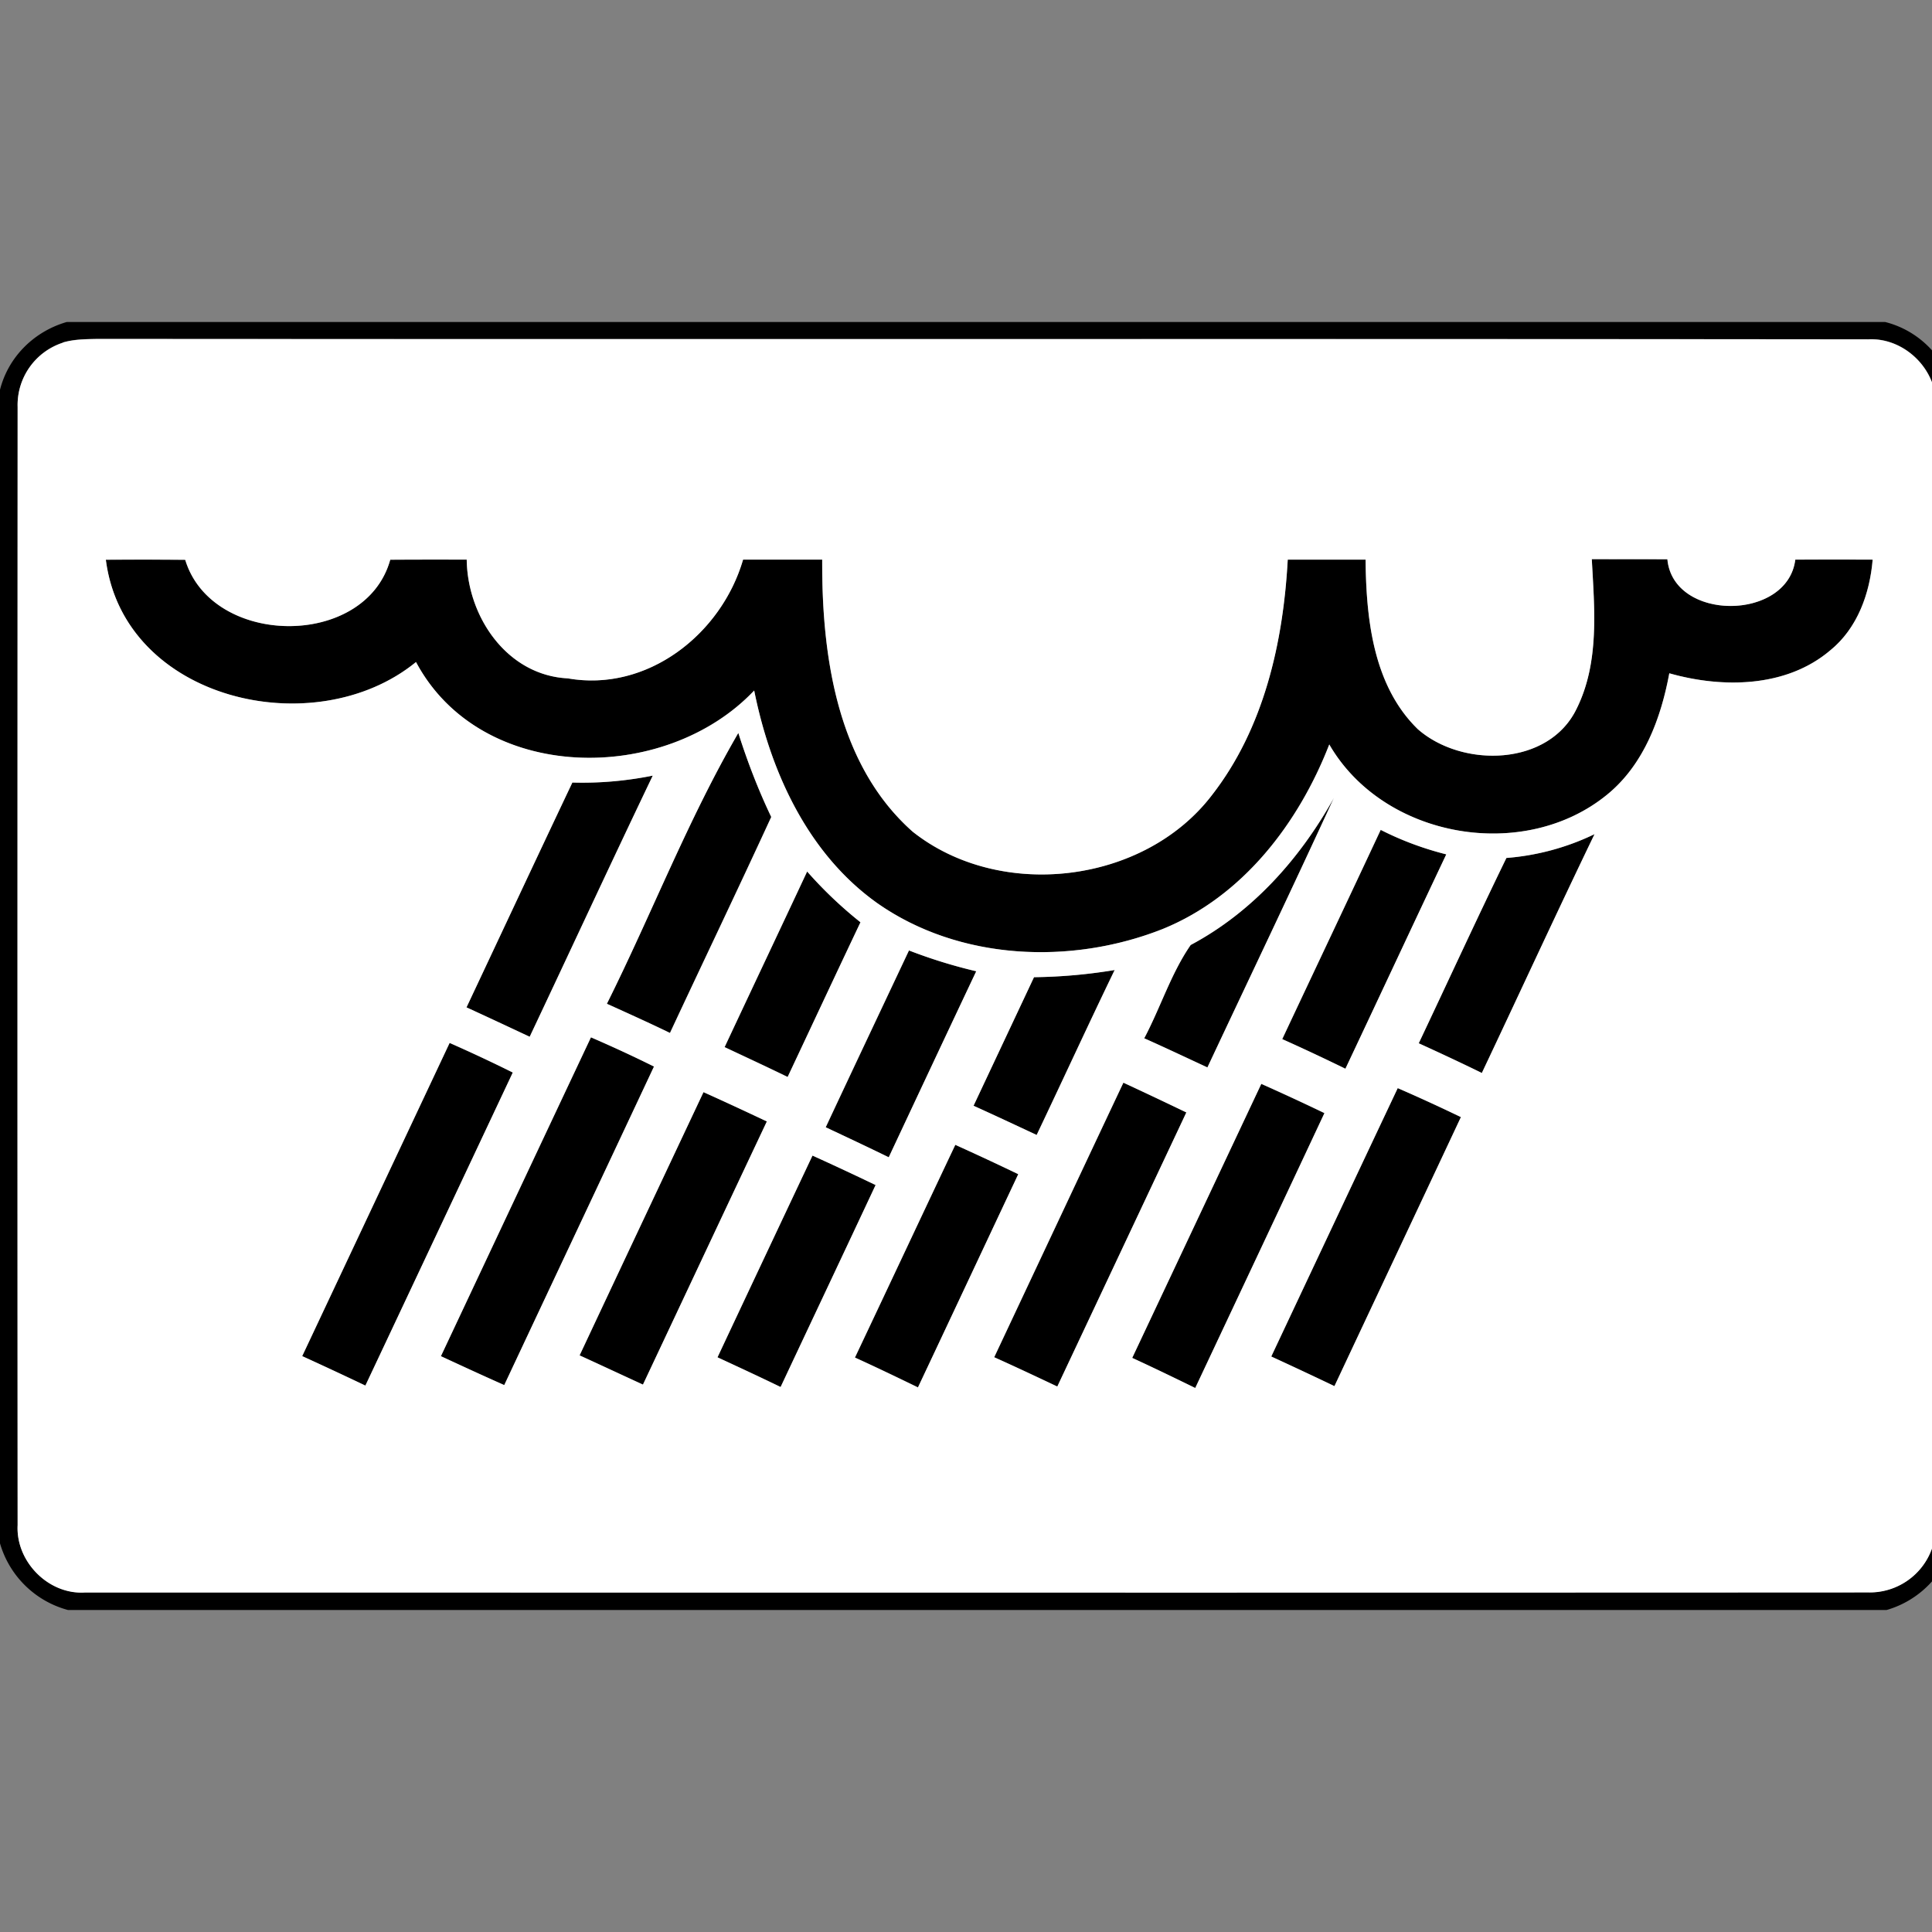 <svg xmlns="http://www.w3.org/2000/svg" width="24" height="24">
    <rect width="100%" height="100%" fill="#808080" stroke="none"/>
    <path d="M.83 4h22.588c.413.104.731.425.847.832v14.317a1.2 1.2 0 0 1-.829.851H.844a1.204 1.204 0 0 1-.845-.831V4.846c.103-.413.425-.729.83-.846zm-.047.255a.815.815 0 0 0-.564.801c-.002 4.629-.003 9.259 0 13.888-.024.452.382.867.837.837 7.385.001 14.769.003 22.154-.001a.82.82 0 0 0 .837-.837c.004-4.629.003-9.259.001-13.888.026-.457-.384-.864-.839-.841-7.332-.007-14.664.001-21.996-.005-.144.003-.291.003-.43.044z"/>
    <path d="M1.315 6.953c.329-.002.657-.002.985.001.33 1.087 2.239 1.111 2.547-.001.317-.002.633-.001.95-.001.009.71.5 1.437 1.256 1.475.989.173 1.907-.549 2.177-1.475h.983c-.006 1.191.182 2.545 1.123 3.379 1.085.861 2.87.653 3.717-.452.646-.829.887-1.897.943-2.927h.967c.007.735.094 1.567.65 2.107.552.483 1.629.463 1.974-.26.283-.574.219-1.234.186-1.853.313-.001.627-.001.939.001.071.776 1.494.77 1.589.005.32-.002.641-.001.961 0-.035.423-.19.854-.527 1.127-.547.464-1.341.471-1.999.285-.103.558-.315 1.13-.765 1.501-1.035.855-2.784.552-3.459-.617-.381.979-1.075 1.888-2.071 2.293-1.136.449-2.522.392-3.54-.319-.865-.613-1.329-1.632-1.533-2.644-1.111 1.174-3.394 1.16-4.201-.354-1.255 1.025-3.629.479-3.853-1.271z"/>
    <path d="M7.538 12.469c.556-1.115 1.008-2.289 1.633-3.365.117.355.245.707.409 1.044-.413.898-.84 1.789-1.258 2.683-.259-.126-.523-.244-.785-.363zM7.11 9.721c.335.011.67-.021.999-.086-.517 1.078-1.019 2.163-1.529 3.244-.261-.122-.523-.245-.785-.365.438-.931.874-1.864 1.315-2.793zM14.791 11.739c.768-.409 1.359-1.074 1.779-1.827-.515 1.12-1.047 2.233-1.571 3.348-.261-.121-.522-.244-.785-.362.202-.381.333-.806.577-1.159zM17.151 10.309c.259.134.534.232.816.305-.42.887-.835 1.775-1.253 2.663-.26-.127-.521-.249-.785-.368.407-.867.817-1.732 1.223-2.599zM18.713 10.658c.38-.03.751-.129 1.095-.296-.475.985-.932 1.979-1.4 2.967a31.142 31.142 0 0 0-.784-.369c.363-.767.717-1.539 1.089-2.302zM10.027 10.825c.202.23.423.441.663.631-.304.64-.603 1.281-.905 1.922-.26-.127-.522-.248-.783-.371.341-.728.685-1.455 1.026-2.183zM11.291 11.807c.272.105.552.192.837.259-.364.769-.726 1.539-1.087 2.311-.259-.127-.522-.249-.783-.373.343-.733.689-1.464 1.034-2.196zM12.845 12.139a6.58 6.58 0 0 0 1.001-.089c-.329.68-.644 1.367-.969 2.049-.261-.122-.522-.244-.784-.363l.751-1.597zM7.341 12.886c.264.115.526.233.783.363l-1.86 3.957c-.264-.117-.525-.238-.787-.359l1.864-3.961zM5.585 12.956c.265.117.526.239.785.368-.61 1.297-1.219 2.593-1.831 3.889a42.67 42.67 0 0 0-.785-.366l1.831-3.89zM13.955 13.449c.261.121.523.245.783.37l-1.603 3.405c-.26-.123-.522-.246-.784-.364.535-1.137 1.069-2.275 1.605-3.411zM15.668 13.465c.263.117.524.238.784.363-.533 1.139-1.069 2.277-1.605 3.415-.259-.127-.52-.253-.783-.374.535-1.133 1.069-2.269 1.603-3.403zM8.739 13.567c.264.118.525.241.787.364-.514 1.089-1.025 2.179-1.539 3.269-.263-.121-.524-.243-.787-.363.512-1.091 1.025-2.18 1.539-3.27zM15.792 16.851c.523-1.111 1.046-2.223 1.571-3.334.264.115.525.236.785.36-.523 1.115-1.048 2.228-1.571 3.342a61.922 61.922 0 0 0-.785-.368zM11.867 14.221c.261.119.523.241.783.365-.415.883-.829 1.767-1.246 2.649-.26-.127-.52-.252-.783-.371.416-.881.829-1.763 1.247-2.643zM10.093 14.355c.263.119.524.241.784.366-.392.837-.787 1.673-1.18 2.509-.26-.127-.523-.248-.784-.369.392-.835.785-1.671 1.18-2.506z"/>
    <path fill="#fff" d="M.783 4.255c.139-.041.286-.041.43-.044 7.332.005 14.664-.003 21.996.005.455-.023.865.385.839.841.002 4.629.003 9.259-.001 13.888a.82.82 0 0 1-.837.837c-7.385.004-14.769.001-22.154.001-.455.029-.861-.385-.837-.837-.003-4.629-.002-9.259 0-13.888a.814.814 0 0 1 .564-.801zm.532 2.698c.224 1.751 2.598 2.296 3.853 1.271.807 1.514 3.09 1.528 4.201.354.203 1.012.668 2.031 1.533 2.644 1.017.711 2.404.768 3.54.319.997-.405 1.69-1.314 2.071-2.293.675 1.169 2.423 1.472 3.459.617.45-.371.661-.943.765-1.501.659.187 1.453.18 1.999-.285.337-.274.492-.705.527-1.127-.321-.001-.641-.002-.961 0-.095.765-1.517.771-1.589-.005l-.939-.001c.033.619.097 1.279-.186 1.853-.344.723-1.422.743-1.974.26-.556-.54-.643-1.373-.65-2.107h-.967c-.056 1.03-.297 2.098-.943 2.927-.846 1.105-2.632 1.313-3.717.452-.941-.834-1.129-2.189-1.123-3.379h-.983c-.27.926-1.188 1.649-2.177 1.475-.756-.038-1.247-.765-1.256-1.475-.317-.001-.633-.001-.95.001-.309 1.111-2.217 1.087-2.547.001a64.696 64.696 0 0 0-.985-.001zm6.223 5.516c.263.119.525.237.785.363.418-.895.845-1.786 1.258-2.683a8.04 8.04 0 0 1-.409-1.044c-.625 1.075-1.077 2.25-1.633 3.365zM7.11 9.721c-.441.93-.877 1.863-1.315 2.793.263.12.524.243.785.365.511-1.081 1.013-2.166 1.529-3.244a4.41 4.41 0 0 1-.999.086zm7.681 2.018c-.244.353-.375.778-.577 1.159.263.117.524.241.785.362.524-1.115 1.056-2.228 1.571-3.348-.42.754-1.011 1.418-1.779 1.827zm2.36-1.43c-.405.867-.816 1.733-1.223 2.599.264.118.525.241.785.368.419-.887.833-1.776 1.253-2.663a3.892 3.892 0 0 1-.816-.305zm1.562.349c-.371.763-.726 1.535-1.089 2.302.263.12.525.242.784.369.468-.989.925-1.982 1.4-2.967a3.07 3.07 0 0 1-1.095.296zm-8.686.167c-.341.729-.685 1.455-1.026 2.183.261.123.523.244.783.371.302-.641.601-1.282.905-1.922a5.204 5.204 0 0 1-.663-.631zm1.264.982c-.345.732-.691 1.463-1.034 2.196.261.123.524.246.783.373.362-.771.723-1.541 1.087-2.311a6.279 6.279 0 0 1-.837-.259zm1.554.332l-.751 1.597c.263.119.523.241.784.363.325-.683.64-1.369.969-2.049a6.58 6.58 0 0 1-1.001.089zm-5.504.747c-.622 1.319-1.243 2.641-1.864 3.961.261.121.523.242.787.359.619-1.319 1.241-2.637 1.86-3.957a16.849 16.849 0 0 0-.783-.363zm-1.756.07l-1.831 3.89c.263.12.524.242.785.366l1.831-3.889c-.259-.129-.52-.251-.785-.368zm8.37.493c-.536 1.136-1.07 2.274-1.605 3.411.263.118.524.241.784.364l1.603-3.405c-.26-.125-.521-.249-.783-.37zm1.713.016l-1.603 3.403c.263.121.523.247.783.374.535-1.138 1.071-2.275 1.605-3.415-.26-.125-.521-.246-.784-.363zm-6.929.102c-.513 1.09-1.027 2.179-1.539 3.27.263.12.525.243.787.363.513-1.09 1.025-2.18 1.539-3.269a43.23 43.23 0 0 0-.787-.364zm7.053 3.284c.263.121.524.243.785.368.523-1.114 1.048-2.227 1.571-3.342a20.577 20.577 0 0 0-.785-.36c-.525 1.111-1.048 2.223-1.571 3.334zm-3.925-2.63c-.417.881-.83 1.763-1.247 2.643.263.12.523.245.783.371.416-.882.83-1.766 1.246-2.649a32.683 32.683 0 0 0-.783-.365zm-1.774.134c-.394.835-.788 1.671-1.18 2.506.261.121.524.243.784.369.393-.837.788-1.672 1.18-2.509-.26-.125-.521-.247-.784-.366z"/>
</svg>
